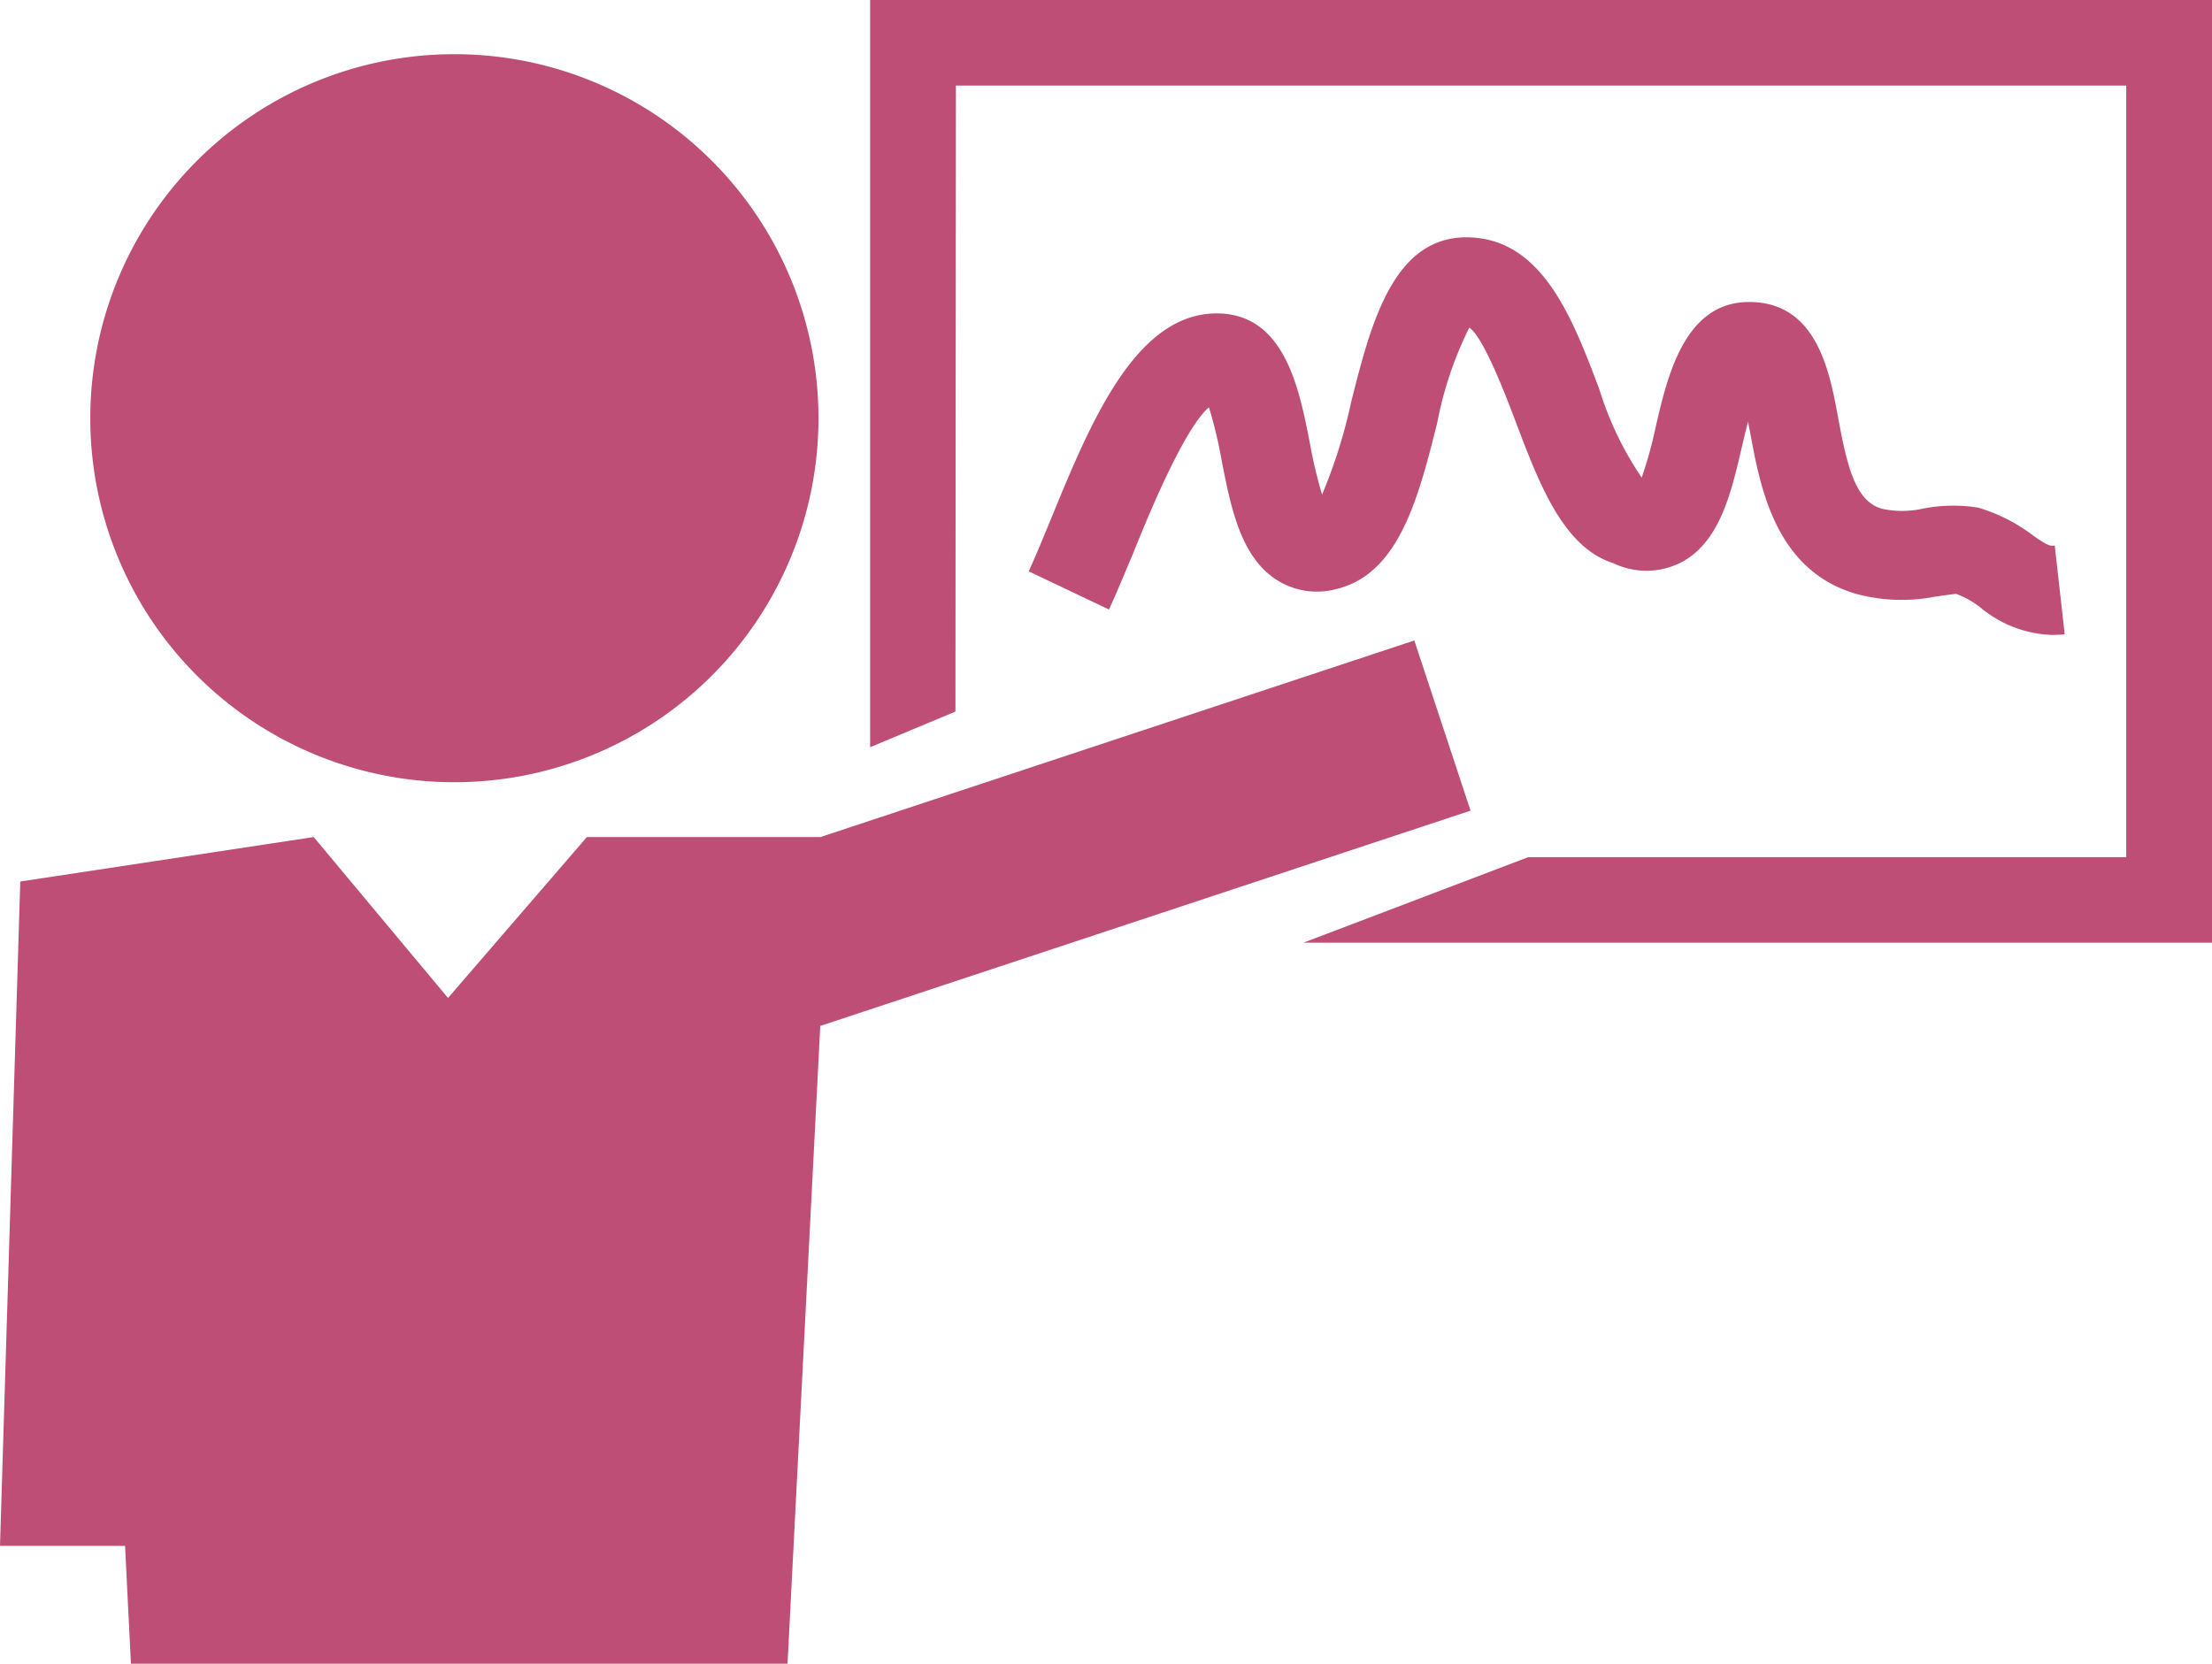 <svg xmlns="http://www.w3.org/2000/svg" width="71.689" height="53.928" viewBox="0 0 71.689 53.928">
  <g id="fc32e74db624eb16eecc4e3b0a763aea" transform="translate(-10 -131.4)">
    <path id="Path_38" data-name="Path 38" d="M395.5,131.4v24.221l2.765-1.156.015-20.292h37.93v25.011H416.831l-7.286,2.772h29.444V131.4Z" transform="translate(-357.3 0)" fill="#be4e76"/>
    <path id="Path_39" data-name="Path 39" d="M471.545,242.14a14.311,14.311,0,0,1,.41,1.712c.3,1.536.614,3.124,1.778,3.877a2.423,2.423,0,0,0,1.917.307c2.056-.475,2.685-2.97,3.292-5.391a12,12,0,0,1,1.039-3.087c.461.285,1.229,2.319,1.492,3.014.761,2.012,1.544,4.1,3.168,4.616a2.481,2.481,0,0,0,2.165,0c1.288-.644,1.661-2.253,2.019-3.8.051-.219.117-.5.19-.783.029.132.051.256.073.373.329,1.77.819,4.448,3.431,5.208a5.682,5.682,0,0,0,2.575.088c.315-.044.636-.088.666-.088a2.855,2.855,0,0,1,.819.468,3.812,3.812,0,0,0,2.3.863,3.914,3.914,0,0,0,.4-.022l-.322-2.875c-.161.022-.241,0-.717-.337a5.558,5.558,0,0,0-1.763-.892,5.123,5.123,0,0,0-1.778.029,3.1,3.1,0,0,1-1.346.007c-.856-.249-1.119-1.339-1.419-2.963-.271-1.47-.68-3.694-2.816-3.738-2.114-.051-2.692,2.3-3.087,4.016a13.622,13.622,0,0,1-.461,1.675,10.7,10.7,0,0,1-1.375-2.868c-.849-2.246-1.807-4.791-4.133-4.916-2.524-.139-3.255,2.758-3.9,5.3a17.082,17.082,0,0,1-.951,3.036,15.81,15.81,0,0,1-.4-1.69c-.344-1.763-.819-4.184-3.014-4.184-2.641,0-4.1,3.555-5.384,6.693-.263.636-.5,1.214-.71,1.668l2.6,1.236c.234-.49.49-1.127.783-1.814C469.54,245.739,470.733,242.828,471.545,242.14Z" transform="translate(-422.364 -97.536)" fill="#be4e76"/>
    <path id="Path_40" data-name="Path 40" d="M50,167.2a11.8,11.8,0,1,0,11.8-11.8A11.8,11.8,0,0,0,50,167.2Z" transform="translate(-37.074 -22.244)" fill="#be4e76"/>
    <path id="Path_41" data-name="Path 41" d="M55.837,415.2l-19.246,6.372H29.02l-4.5,5.216-4.353-5.216-9.51,1.441L10,444.549h4.053l.19,3.819h21.28l1.061-20.673,21.075-6.979Z" transform="translate(0 -263.039)" fill="#be4e76"/>
  </g>
</svg>
